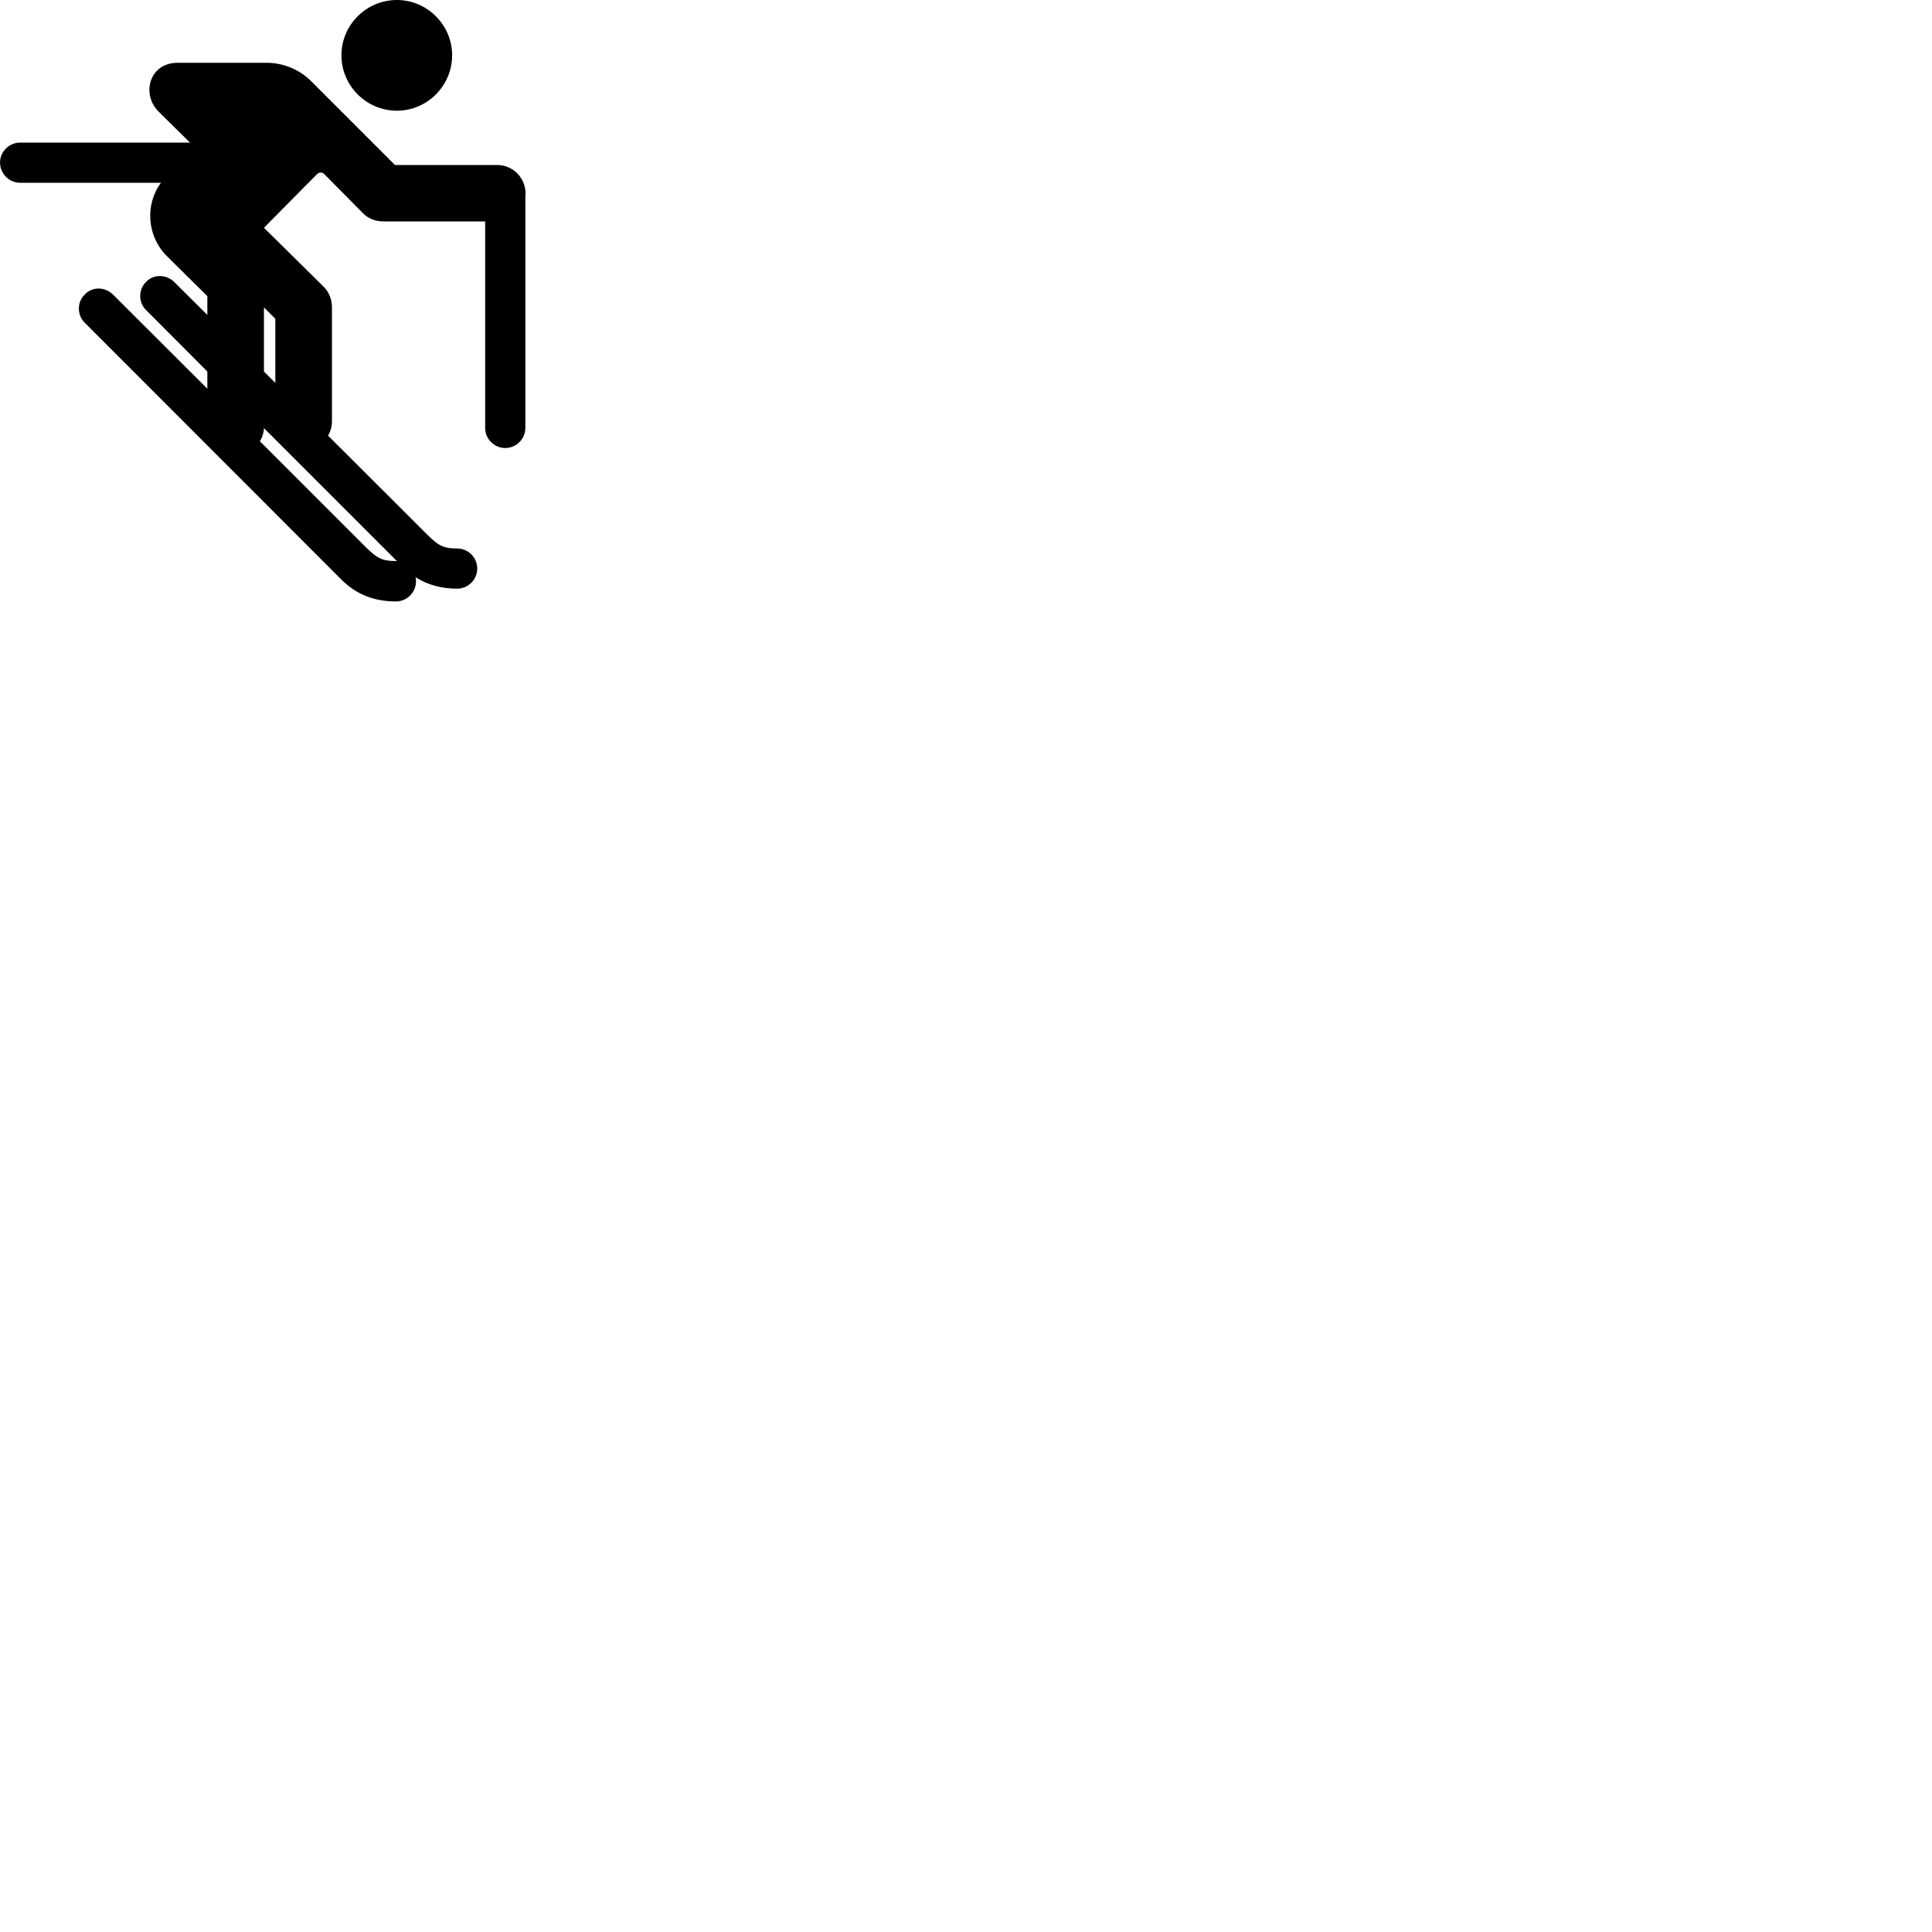 
        <svg xmlns="http://www.w3.org/2000/svg" viewBox="0 0 100 100">
            <path d="M20.542 5.73C22.112 5.73 23.402 4.44 23.402 2.86C23.402 1.29 22.112 0 20.542 0C18.962 0 17.672 1.29 17.672 2.86C17.672 4.44 18.962 5.73 20.542 5.73ZM1.042 9.46H8.332C7.502 10.57 7.602 12.21 8.612 13.23L10.732 15.33V16.3L9.022 14.6C8.612 14.19 7.942 14.18 7.562 14.59C7.152 14.99 7.162 15.66 7.562 16.05L10.732 19.23V20.12L5.852 15.25C5.442 14.84 4.772 14.82 4.382 15.25C3.982 15.63 3.982 16.31 4.382 16.7L17.662 29.99C18.462 30.8 19.422 31.13 20.492 31.13C21.072 31.13 21.532 30.66 21.532 30.08C21.532 30.01 21.532 29.95 21.512 29.88C22.162 30.29 22.892 30.47 23.662 30.47C24.232 30.47 24.702 30 24.702 29.43C24.702 28.85 24.232 28.39 23.662 28.39C22.932 28.39 22.672 28.23 22.082 27.64L16.982 22.55C17.112 22.32 17.182 22.08 17.182 21.8V15.89C17.182 15.52 17.032 15.12 16.772 14.86L13.662 11.79L16.402 9.02C16.522 8.91 16.672 8.89 16.792 9.02L18.802 11.05C19.062 11.32 19.462 11.46 19.832 11.46H25.112V22.15C25.112 22.72 25.582 23.19 26.152 23.19C26.722 23.19 27.192 22.72 27.192 22.15V10.16C27.202 10.11 27.202 10.05 27.202 10.01C27.202 9.2 26.542 8.54 25.732 8.54H20.442L16.102 4.2C15.512 3.6 14.652 3.25 13.802 3.25H9.192C7.732 3.25 7.302 4.86 8.202 5.77L9.832 7.38H1.042C0.472 7.38 0.002 7.85 0.002 8.41C0.002 8.99 0.472 9.46 1.042 9.46ZM13.662 15.91L14.252 16.5V19.82L13.662 19.23ZM20.492 29.04C19.762 29.04 19.502 28.88 18.912 28.3L13.452 22.84C13.572 22.64 13.652 22.41 13.662 22.16L20.542 29.04C20.522 29.04 20.512 29.04 20.492 29.04Z" />
        </svg>
    